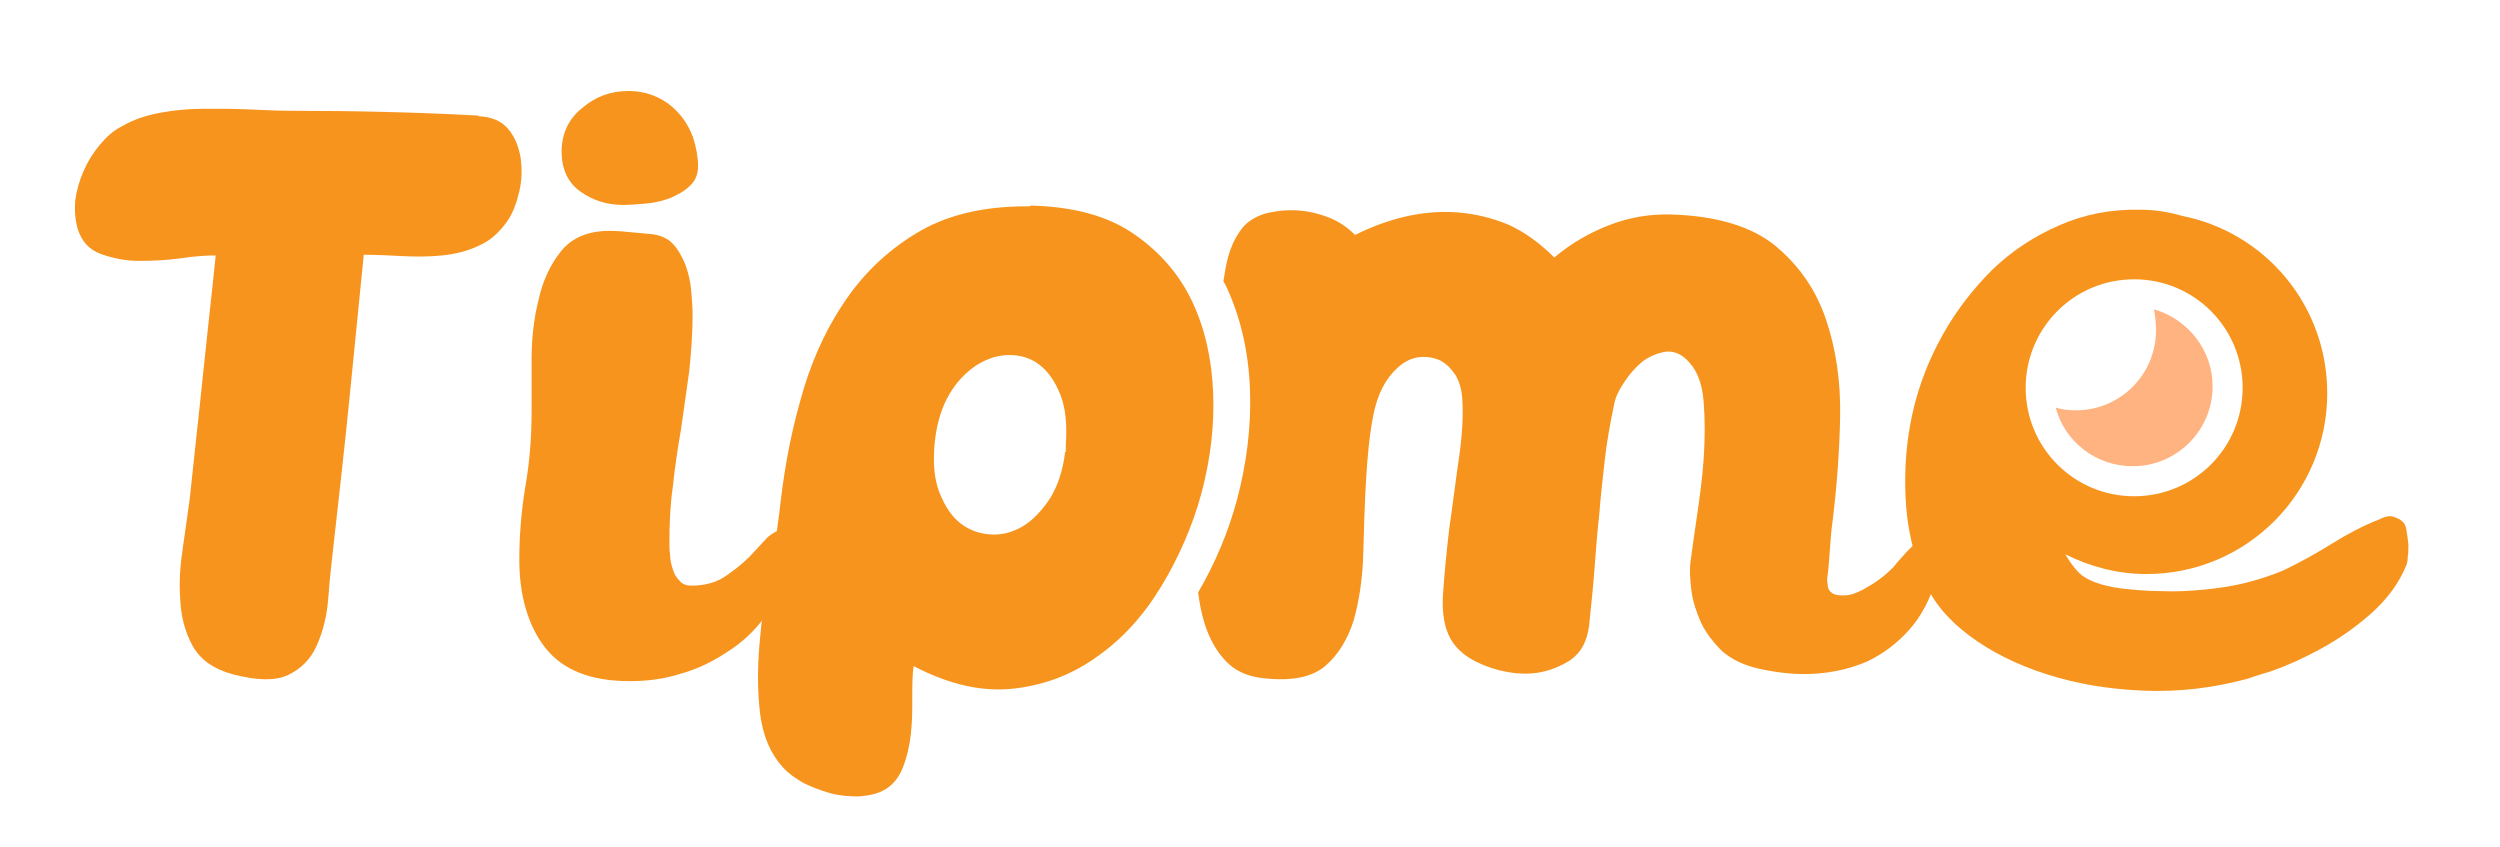 <svg xmlns="http://www.w3.org/2000/svg" id="Layer_1" viewBox="0 0 366.443 124.08" width="366.443" height="124.08"><defs id="defs21"><filter id="filter1164" color-interpolation-filters="sRGB"><feFlood flood-opacity=".565" flood-color="#000" result="flood" id="feFlood1154"/><feComposite in="flood" in2="SourceGraphic" operator="in" result="composite1" id="feComposite1156"/><feGaussianBlur in="composite1" stdDeviation="4" result="blur" id="feGaussianBlur1158"/><feOffset dy="3" result="offset" id="feOffset1160"/><feComposite in="SourceGraphic" in2="offset" result="composite2" id="feComposite1162"/></filter></defs><style id="style2">.st0{fill:#f7941d}</style><g id="g16" transform="translate(-68.181 -179.66)" filter="url(#filter1164)"><path class="st0" d="M420.9 254.3c-.1-.6-.3-1-.7-1.3-.2-.2-.6-.4-1.2-.6-.6-.2-1.3 0-2.1.4-2.3.9-4.6 2.1-7 3.6-2.4 1.5-4.8 2.8-7.1 3.9-1.7.7-3.5 1.3-5.5 1.8s-4.1.8-6.2 1c-2.1.2-4.2.3-6.3.2-2.1 0-4-.2-5.8-.4-2.9-.4-5-1.2-6.1-2.3-.8-.8-1.4-1.7-2-2.7 3.6 1.8 7.6 2.9 11.9 2.9 14.7 0 26.5-11.9 26.5-26.5 0-12.9-9.1-23.6-21.3-26-2-.6-4.1-.9-6.1-.9-4.3-.1-8.3.7-11.9 2.3-3.7 1.6-7 3.8-9.8 6.5-2.8 2.8-5.3 6-7.3 9.6-2 3.6-3.5 7.4-4.4 11.5-.9 4-1.2 8.2-1 12.4.2 4.2 1.1 8.2 2.7 12 1.2 3 3.4 5.7 6.6 8.1 3.2 2.4 7 4.3 11.4 5.7 4.4 1.4 9.1 2.2 14.3 2.4 5.1.2 10.2-.4 15.3-1.8.2-.1 1.4-.5 3.4-1.1 2-.7 4.3-1.7 6.9-3.1 2.6-1.4 5.1-3.1 7.5-5.2 2.4-2.1 4.2-4.5 5.3-7.2.1-.2.2-.7.2-1.2.1-.6.1-1.2.1-1.8-.1-1-.2-1.6-.3-2.2zm-55.8-20.8c0-8.8 7.1-15.9 15.9-15.9s15.9 7.1 15.9 15.9-7.1 15.9-15.9 15.9-15.9-7.1-15.9-15.9z" id="path4" fill="#f7941d"/><path d="M384.2 225.1c0 6.4-5.2 11.7-11.7 11.7-1.1 0-2.1-.1-3-.4 1.3 5 5.9 8.6 11.3 8.6 6.4 0 11.7-5.2 11.7-11.7 0-5.4-3.7-9.9-8.6-11.3.2 1 .3 2 .3 3.1z" id="path6" fill="#ffb380"/><path class="st0" d="M352.1 256.6c-.1-.4-.4-.7-1.1-.9-.6-.2-1.2-.1-1.7.3s-1 .9-1.6 1.5c-.6.7-1.3 1.4-2 2.3-.8.8-1.7 1.6-2.8 2.3-1.7 1.1-3 1.7-3.9 1.8-1 .1-1.7 0-2.1-.2-.5-.3-.8-.7-.8-1.2-.1-.5-.1-.8-.1-1 .2-1.4.3-2.8.4-4.3.1-1.4.2-2.8.4-4.2.6-4.9 1-10 1.1-15.2.1-5.2-.6-10-2.1-14.4s-4-7.9-7.5-10.8c-3.5-2.8-8.6-4.3-15.1-4.5-3.1-.1-6.1.4-9 1.5-2.9 1.1-5.7 2.7-8.2 4.8-2.1-2.1-4.3-3.7-6.7-4.8-2.4-1-4.9-1.6-7.4-1.8-2.5-.2-5.1 0-7.7.6-2.6.6-5 1.5-7.4 2.7-1-1-2.2-1.9-3.7-2.5-1.5-.6-3.1-1-4.8-1.1-1.7-.1-3.3.1-4.8.5-1.5.5-2.8 1.3-3.6 2.6-1 1.4-1.7 3.2-2.1 5.5l-.3 1.8c.1.2.2.3.3.5 2.2 4.6 3.4 9.8 3.6 15.4.2 5.4-.5 10.8-1.9 16.1-1.3 4.8-3.2 9.3-5.7 13.6.2 1.6.5 3.1.9 4.4.7 2.3 1.7 4.1 3.1 5.6 1.4 1.5 3.3 2.4 5.9 2.6 3.9.4 6.8-.2 8.7-1.8 1.9-1.6 3.3-3.9 4.2-6.7.8-2.9 1.3-6.1 1.4-9.7.1-3.6.2-7.2.4-10.7.2-3.5.5-6.8 1.1-9.8.6-3 1.8-5.3 3.6-6.9 1-.9 2.1-1.4 3.2-1.5 1.1-.1 2.1.1 3 .5.9.5 1.6 1.2 2.2 2.1.6 1 .9 2.1 1 3.3.2 2.7 0 5.7-.5 9.1-.5 3.4-.9 6.8-1.4 10.2-.4 3.4-.7 6.5-.9 9.4-.2 2.9.2 5.1 1.1 6.7.9 1.6 2.4 2.8 4.5 3.7 2.1.9 4.3 1.4 6.5 1.4s4.2-.6 6.1-1.7c1.9-1.1 2.9-2.9 3.2-5.3.3-2.9.6-5.7.8-8.4.2-2.7.4-5.3.7-8 .2-2.6.5-5.2.8-7.9.3-2.7.8-5.4 1.4-8.3.2-1 .7-2 1.5-3.2.8-1.2 1.7-2.2 2.7-3 1.1-.8 2.2-1.2 3.4-1.4 1.2-.1 2.4.4 3.4 1.6 1.2 1.3 1.9 3.2 2.1 5.8.2 2.6.2 5.3 0 8.3-.2 2.9-.6 5.8-1 8.5s-.7 4.9-.9 6.4c-.2 1.3-.1 2.8.1 4.4.2 1.6.7 3.1 1.4 4.7.7 1.5 1.8 2.9 3.1 4.2 1.4 1.2 3.2 2.1 5.5 2.6 2.8.6 5.5.9 8.3.7 2.7-.2 5.2-.8 7.5-1.8 2.3-1.1 4.3-2.6 6.1-4.6 1.8-2 3.1-4.5 4-7.5.5-1 .7-2 .7-3-.5-.7-.5-1.4-.6-1.9z" id="path8" fill="#f7941d"/><path class="st0" d="M219.2 206.8h.4c6 .2 10.9 1.5 14.7 4.1 3.8 2.6 6.7 5.9 8.6 9.9 1.9 4 2.9 8.5 3.1 13.4.2 4.9-.4 9.8-1.7 14.7-1.3 4.8-3.3 9.4-5.9 13.7-2.6 4.3-5.7 7.7-9.4 10.3-3.6 2.6-7.7 4.2-12.3 4.7-4.6.5-9.4-.6-14.6-3.3-.2 1.2-.2 2.7-.2 4.5 0 1.8 0 3.6-.2 5.4-.2 1.8-.6 3.5-1.2 5s-1.5 2.6-2.8 3.3c-1.1.6-2.4.8-3.7.9-1.4 0-2.8-.1-4.2-.5-1.4-.4-2.7-.9-3.9-1.5-1.2-.7-2.2-1.4-3-2.3-1.8-2-2.9-4.6-3.3-7.8-.4-3.2-.4-6.6-.1-10.2.3-3.6.8-7.1 1.5-10.5.7-3.4 1.1-6.4 1.4-8.7.6-5.5 1.5-10.9 3-16.2 1.4-5.3 3.5-10.2 6.3-14.4 2.8-4.3 6.3-7.7 10.7-10.4 4.4-2.7 9.8-4 16.3-4h.5zm5.2 35.7v-.5c.2-3 0-5.5-.8-7.5s-1.8-3.4-3.1-4.4c-1.3-1-2.8-1.4-4.4-1.4-1.6 0-3.2.5-4.8 1.5-1.5 1-2.9 2.4-4 4.3s-1.8 4.2-2.1 6.9c-.3 3-.1 5.5.7 7.5.8 2 1.8 3.5 3.1 4.5s2.8 1.5 4.4 1.6c1.6.1 3.2-.3 4.7-1.2 1.5-.9 2.8-2.3 4-4.1 1.1-1.8 1.9-4.1 2.2-6.8h.1v-.2z" id="path10" fill="#f7941d"/><path class="st0" d="M138.3 193.7h.1c1.9.1 3.3.7 4.3 1.9s1.5 2.6 1.8 4.2c.2 1.6.2 3.2-.2 4.9-.4 1.7-.9 3.1-1.7 4.3-1.2 1.7-2.6 3-4.3 3.7-1.7.8-3.4 1.2-5.3 1.4-1.9.2-3.8.2-5.8.1s-3.9-.2-5.7-.2c-.7 7-1.4 14.1-2.1 21.1-.7 7-1.5 14.1-2.3 21.2-.3 2.6-.6 5.3-.8 8-.2 2.7-.8 5-1.7 7-.9 2-2.3 3.4-4.2 4.3-1.9.9-4.6.8-8.1-.1-2.9-.8-4.8-2.2-5.9-4.2-1.1-2-1.7-4.3-1.8-6.8-.2-2.5 0-5.1.4-7.7.4-2.7.7-5 1-7.1.6-5.9 1.3-11.9 1.9-17.8.6-5.9 1.3-11.9 1.9-17.8-1.3 0-3 .1-5 .4-2.1.3-4.2.4-6.2.4-2.1 0-3.9-.4-5.6-1-1.7-.6-2.8-1.8-3.4-3.6-.4-1.3-.5-2.7-.4-4.2.2-1.5.6-2.9 1.2-4.3s1.4-2.7 2.4-3.9c1-1.2 2-2.1 3.2-2.7 1.7-1 3.5-1.6 5.6-2 2.1-.4 4.3-.6 6.5-.6 2.3 0 4.5 0 6.7.1s4.3.2 6.2.2c9 0 18.1.2 27.3.7h.1-.1z" id="path12" fill="#f7941d"/><path class="st0" d="M182.7 254.4c1 0 1.5.4 1.6 1.1.1.7.2 1.4.2 2.1 0 .6-.1 1.1-.2 1.5-.2.5-.3 1-.5 1.4-.9 2.5-2.1 4.7-3.6 6.7s-3.3 3.7-5.4 5c-2.1 1.4-4.3 2.5-6.8 3.2-2.5.8-5 1.1-7.5 1.1-5.7 0-9.8-1.6-12.4-4.9-2.5-3.2-3.8-7.6-3.8-12.9 0-3.6.3-7.2.9-10.8.6-3.5.9-7.1.9-10.8v-7.7c0-3 .3-5.9 1-8.7.6-2.8 1.7-5.2 3.3-7.2 1.6-2 4-3 7.1-3 1.1 0 2.2.1 3.2.2s2.1.2 3.2.3c1.3.2 2.3.7 3 1.5.8.9 1.3 1.9 1.8 3.1.4 1.2.7 2.4.8 3.7.1 1.3.2 2.4.2 3.4 0 2.8-.2 5.6-.5 8.4-.4 2.9-.8 5.7-1.2 8.5-.5 2.8-.9 5.6-1.2 8.4-.4 2.8-.5 5.5-.5 8.2 0 .5 0 1.1.1 1.8 0 .8.2 1.5.4 2.1.2.7.5 1.2 1 1.7.4.5 1 .7 1.7.7 1.9 0 3.5-.4 4.9-1.3 1.3-.9 2.5-1.8 3.6-2.9 1-1.1 1.9-2 2.7-2.9.6-.5 1.3-1 2-1zM170.5 201c0 1.2-.4 2.2-1.2 2.9-.8.8-1.8 1.3-2.9 1.8-1.1.4-2.3.7-3.6.8-1.2.1-2.3.2-3.3.2-2.4 0-4.5-.7-6.3-2-1.8-1.3-2.7-3.3-2.7-5.8 0-2.6 1-4.8 3-6.4 2-1.7 4.2-2.5 6.8-2.5 1.5 0 2.9.3 4.2.9 1.3.6 2.3 1.4 3.2 2.4.9 1 1.6 2.2 2.1 3.6.4 1.3.7 2.7.7 4.1z" id="path14" fill="#f7941d"/></g></svg>